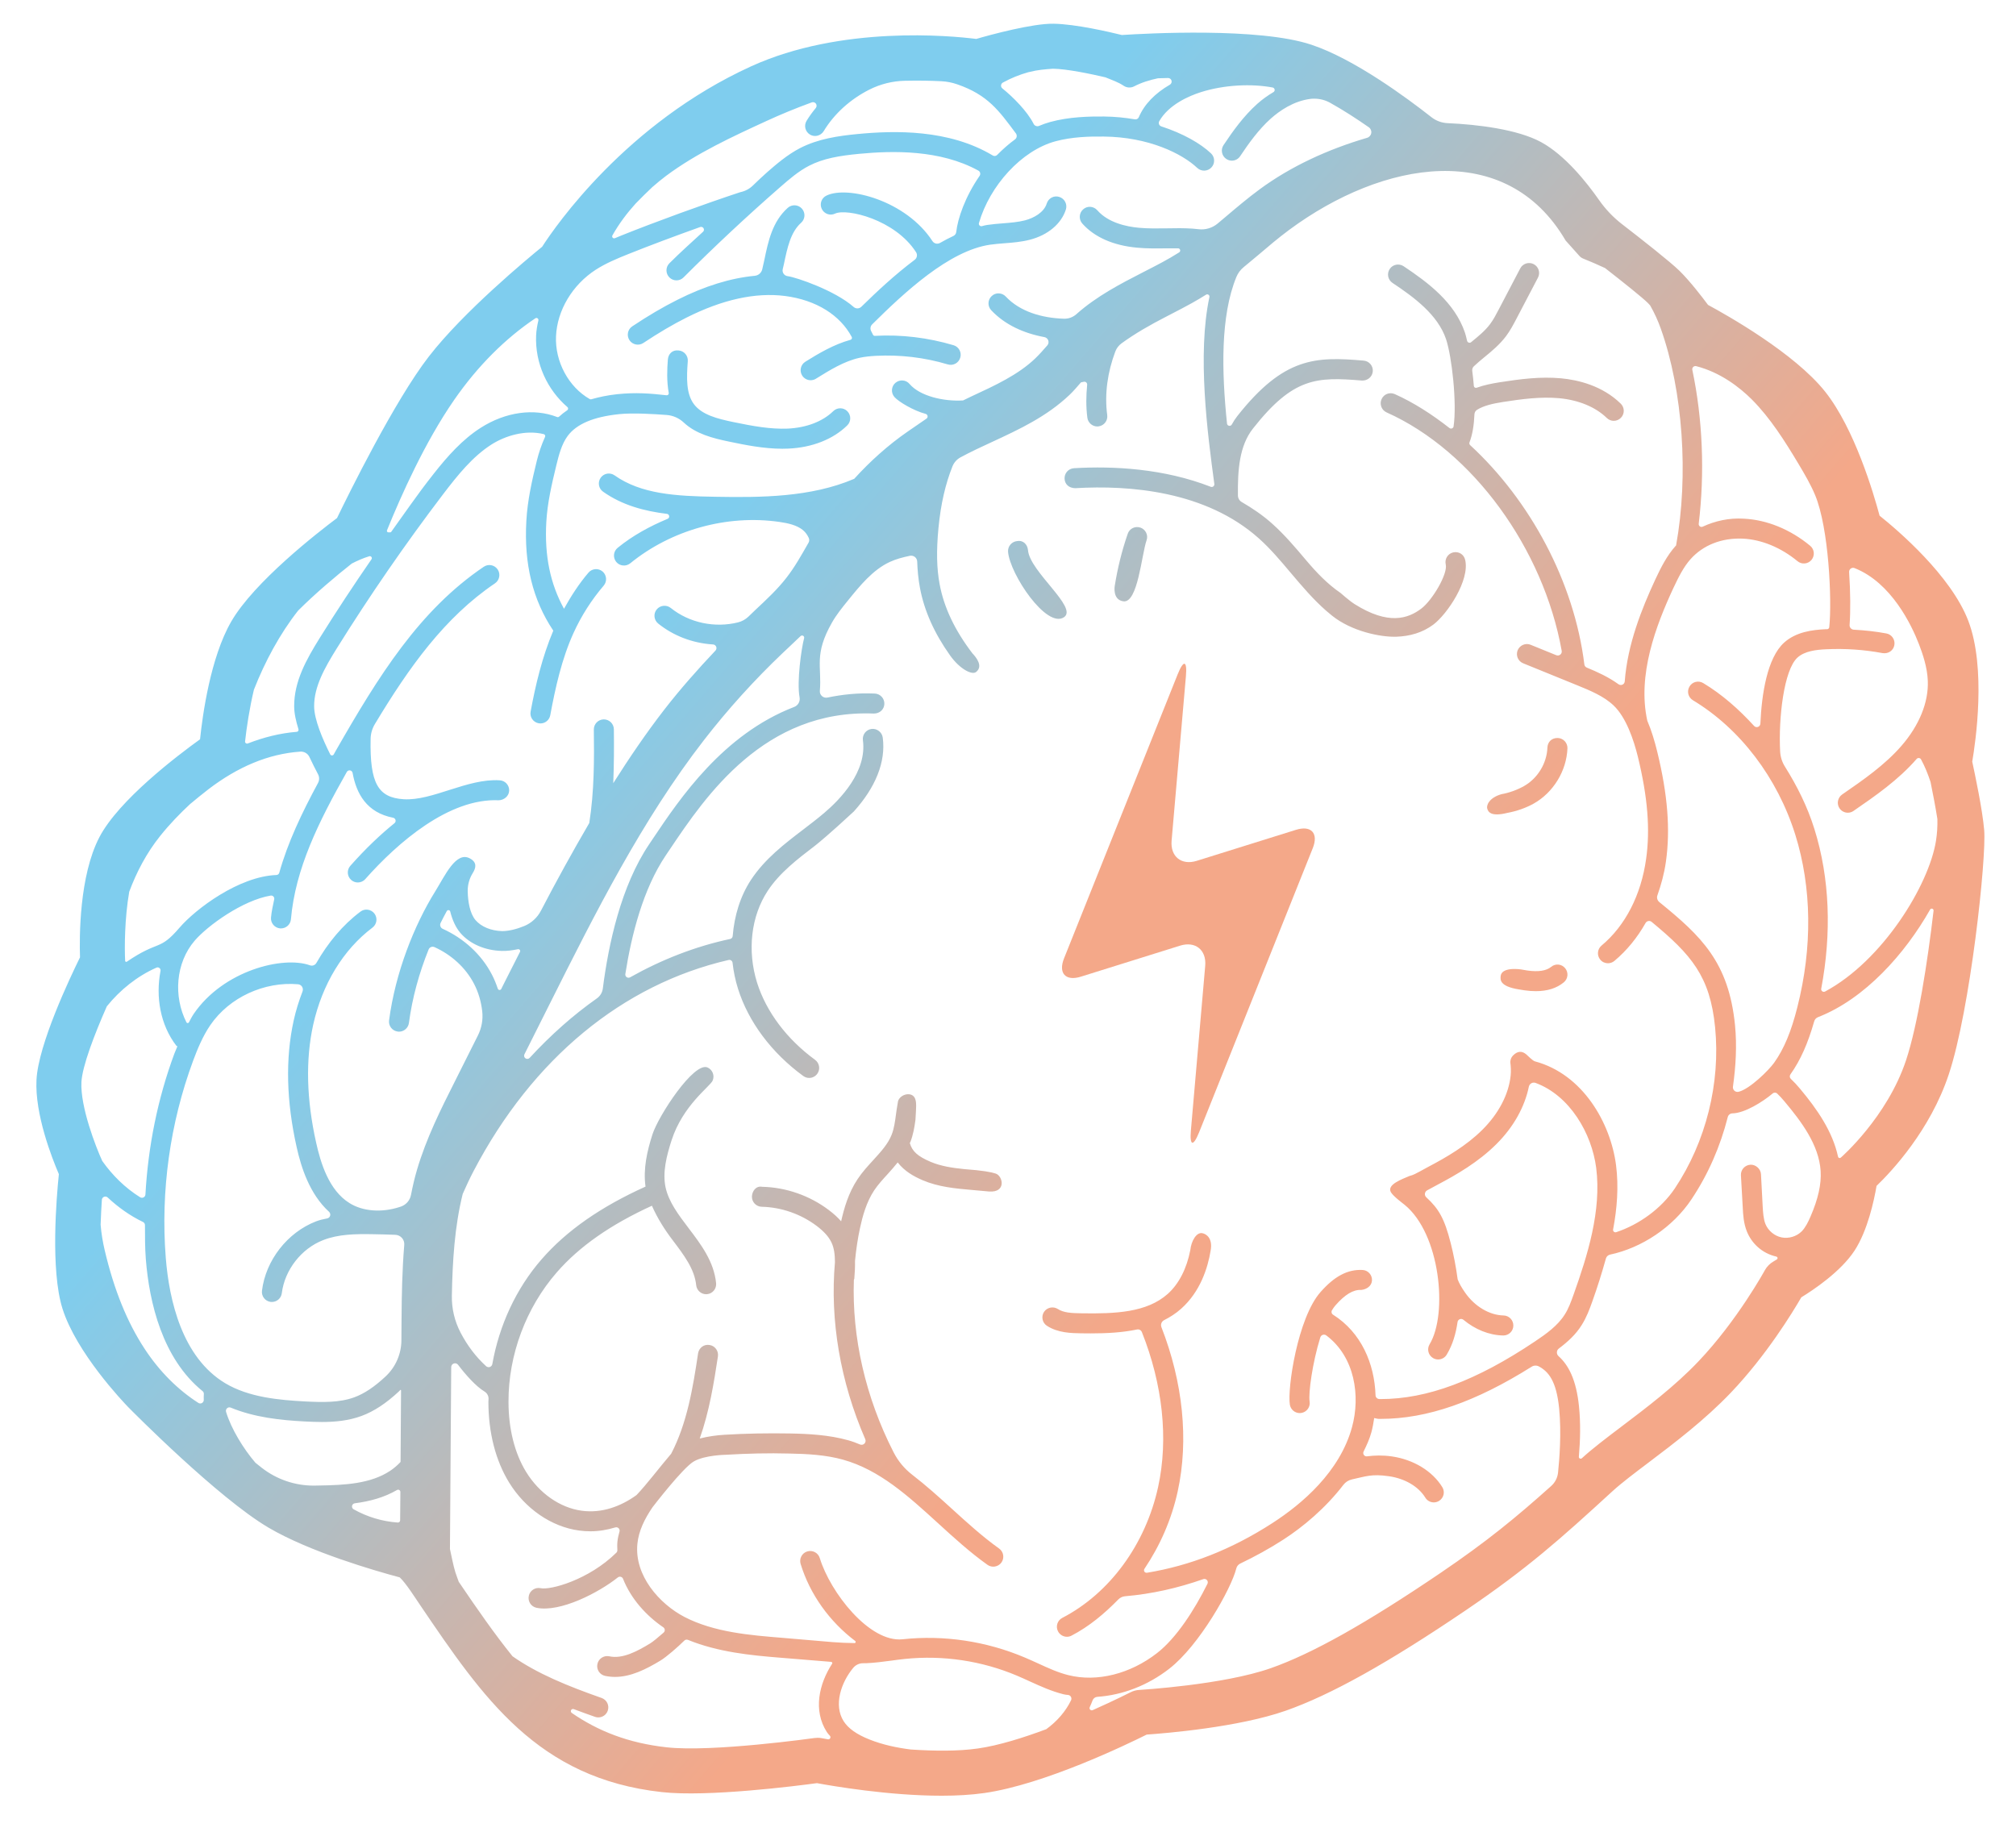 <?xml version="1.0" encoding="utf-8"?>
<!-- Generator: Adobe Illustrator 16.0.0, SVG Export Plug-In . SVG Version: 6.00 Build 0)  -->
<!DOCTYPE svg PUBLIC "-//W3C//DTD SVG 1.1//EN" "http://www.w3.org/Graphics/SVG/1.1/DTD/svg11.dtd">
<svg version="1.1" id="_x35_42264cb-09e1-484d-b9f2-be62ede79db5"
	 xmlns="http://www.w3.org/2000/svg" xmlns:xlink="http://www.w3.org/1999/xlink" 
	 viewBox="363.561 0 131 119.061" enable-background="new 363.561 0 131 119.061" xml:space="preserve" width="95%">
<title>brain</title>
<g>
	<linearGradient id="SVGID_1_" gradientUnits="userSpaceOnUse" x1="405.409" y1="39.718" x2="445.561" y2="74.429">
		<stop  offset="0" style="stop-color:#7FCDEE"/>
		<stop  offset="1" style="stop-color:#F4A889"/>
	</linearGradient>
	<path fill="url(#SVGID_1_)" d="M492.493,53.938c-0.109-1.314-0.6-3.625-0.776-4.444c0.218-1.271,0.923-6.081-0.261-9.163
		c-1.129-2.931-4.558-5.859-5.76-6.82c-0.388-1.456-1.629-5.655-3.533-8.054c-1.993-2.511-6.398-4.986-7.614-5.642
		c-0.368-0.497-1.164-1.534-1.847-2.208c-0.601-0.59-2.485-2.071-3.742-3.04c-0.574-0.445-1.072-0.969-1.491-1.566
		c-0.815-1.166-2.218-2.92-3.763-3.763c-1.533-0.837-4.153-1.15-6.082-1.235c-0.385-0.018-0.75-0.153-1.054-0.392
		c-1.587-1.248-5.012-3.781-7.8-4.706c-3.398-1.135-10.703-0.734-12.312-0.63c-0.76-0.188-3.008-0.715-4.449-0.733
		C430.666,1.519,427.94,2.253,427,2.53c-1.645-0.207-8.767-0.897-14.643,1.786c-8.101,3.697-12.706,10.381-13.569,11.721
		c-0.958,0.781-5.111,4.222-7.361,7.132c-2.229,2.874-5.238,8.991-5.967,10.498c-1.234,0.925-5.387,4.148-6.876,6.73
		c-1.352,2.343-1.863,6.089-2.024,7.646c-1.499,1.079-5.285,3.958-6.54,6.36c-1.311,2.514-1.304,6.483-1.26,7.81
		c-0.656,1.329-2.71,5.663-2.828,7.959c-0.114,2.227,1,5.075,1.454,6.13c-0.155,1.491-0.555,6.229,0.234,8.737
		c0.902,2.865,3.93,6.051,4.283,6.414c0.234,0.239,5.818,5.881,9.1,7.817c2.689,1.583,6.916,2.804,8.534,3.237
		c0.401,0.373,1.003,1.328,1.319,1.792c4.101,6.05,7.64,11.274,15.717,12.161c2.981,0.334,8.802-0.409,10.075-0.582
		c0.983,0.182,4.66,0.817,8.101,0.817c0.967,0,1.914-0.052,2.777-0.175c3.891-0.558,9.259-3.155,10.548-3.798
		c1.258-0.087,5.958-0.474,9.031-1.551c2.93-1.028,6.652-3.104,11.713-6.534c4.006-2.722,6.119-4.61,9.508-7.718
		c0.611-0.558,1.442-1.183,2.375-1.888c1.629-1.232,3.654-2.765,5.348-4.547c2.299-2.415,3.993-5.196,4.562-6.178
		c0.784-0.48,2.561-1.664,3.458-3.034c0.848-1.299,1.268-3.249,1.43-4.206c0.993-0.956,3.488-3.617,4.691-7.24
		C491.593,65.616,492.651,55.718,492.493,53.938z M481.184,35.466c-1.288-1.067-2.82-1.691-4.32-1.76
		c-0.949-0.058-1.854,0.145-2.662,0.519c-0.062,0.028-0.131,0.021-0.184-0.018c-0.055-0.039-0.082-0.104-0.074-0.169
		c0.398-3.305,0.258-6.819-0.416-10.004c-0.015-0.068,0.009-0.14,0.06-0.189c0.051-0.048,0.122-0.067,0.19-0.051
		c1.562,0.398,2.818,1.366,3.623,2.171c1.203,1.208,2.148,2.715,3.012,4.156c0.408,0.682,0.803,1.355,1.095,2.053
		c0.892,2.147,1.101,6.82,0.919,8.584c-0.008,0.078-0.074,0.136-0.15,0.133c-0.039-0.001-0.076-0.001-0.113,0
		c-0.838,0.04-1.897,0.173-2.67,0.868c-1.105,0.996-1.46,3.363-1.544,5.27c-0.004,0.094-0.065,0.177-0.154,0.209
		c-0.088,0.033-0.189,0.008-0.253-0.062c-0.991-1.086-2.084-2.051-3.306-2.786c-0.308-0.187-0.712-0.087-0.891,0.223
		c-0.188,0.309-0.087,0.707,0.218,0.891c3.069,1.846,5.494,5.032,6.656,8.742c1.072,3.438,1.12,7.311,0.133,11.204
		c-0.4,1.588-0.863,2.704-1.508,3.611c-0.345,0.483-1.568,1.7-2.307,1.888c-0.097,0.024-0.201-0.001-0.273-0.066
		c-0.074-0.067-0.111-0.167-0.097-0.266c0.185-1.32,0.265-2.657,0.134-3.997c-0.408-4.101-2.201-5.791-4.919-7.999
		c-0.13-0.106-0.181-0.282-0.124-0.438c0.246-0.694,0.445-1.418,0.553-2.19c0.296-2.091,0.115-4.356-0.562-7.137
		c-0.167-0.683-0.369-1.371-0.648-2.022c-0.653-2.973,0.552-6.166,1.703-8.637c0.327-0.693,0.657-1.359,1.118-1.872
		c0.797-0.887,1.994-1.382,3.387-1.322c1.215,0.058,2.475,0.577,3.553,1.465c0.275,0.23,0.686,0.192,0.914-0.087
		C481.501,36.104,481.464,35.694,481.184,35.466z M428.729,5.365c0.52-0.287,1.076-0.511,1.649-0.672
		c0.03-0.006,0.061-0.013,0.092-0.019c0.493-0.131,1-0.171,1.508-0.208c0.902,0.009,2.462,0.336,3.417,0.56
		c0.404,0.169,0.824,0.305,1.188,0.551c0.196,0.132,0.453,0.144,0.662,0.041c0.49-0.255,1.021-0.419,1.562-0.531
		c0.211-0.006,0.428-0.012,0.65-0.018c0.106-0.003,0.202,0.067,0.23,0.17c0.029,0.103-0.017,0.212-0.108,0.265
		c-0.965,0.559-1.661,1.273-2.018,2.113c-0.044,0.099-0.146,0.157-0.255,0.138c-0.627-0.107-1.293-0.177-2.002-0.184
		c-0.982-0.009-2.267,0.02-3.492,0.354c-0.247,0.067-0.491,0.155-0.732,0.256c-0.134,0.056-0.29-0.001-0.354-0.132
		c-0.415-0.824-1.346-1.753-2.029-2.302c-0.062-0.048-0.094-0.125-0.087-0.201C428.616,5.472,428.661,5.403,428.729,5.365z
		 M404.861,13.233c0.343-0.351,0.69-0.703,1.081-1.068c0.308-0.272,0.614-0.521,0.902-0.737c1.981-1.476,4.298-2.542,6.542-3.574
		c0.841-0.388,1.855-0.812,2.924-1.201c0.099-0.036,0.209-0.001,0.271,0.084c0.06,0.086,0.056,0.202-0.011,0.283
		c-0.217,0.263-0.419,0.538-0.597,0.831c-0.188,0.308-0.088,0.708,0.219,0.894c0.301,0.184,0.705,0.084,0.892-0.221
		c0.695-1.149,1.749-2.084,2.963-2.698c0.725-0.366,1.509-0.56,2.322-0.578c0.886-0.019,1.685-0.004,2.357,0.03
		c0.353,0.018,0.697,0.084,1.031,0.2c2,0.689,2.718,1.718,3.817,3.191c0.044,0.059,0.062,0.134,0.052,0.208
		c-0.011,0.074-0.051,0.14-0.111,0.183c-0.407,0.296-0.793,0.638-1.158,1.009c-0.075,0.077-0.193,0.091-0.285,0.036
		c-2.854-1.714-6.379-1.626-8.788-1.395c-1.25,0.12-2.565,0.312-3.732,0.913c-0.829,0.428-1.549,1.053-2.127,1.555
		c-0.328,0.286-0.638,0.59-0.953,0.89c-0.221,0.212-0.495,0.355-0.795,0.418c-0.011,0.003-0.023,0.005-0.033,0.009
		c-2.369,0.783-5.536,1.938-7.707,2.81c-0.141,0.056-0.279,0.115-0.417,0.174c-0.051,0.021-0.11,0.009-0.147-0.032
		c-0.038-0.042-0.044-0.102-0.017-0.15C403.791,14.524,404.315,13.837,404.861,13.233z M393.074,25.986
		c1.533-2.213,3.335-4,5.273-5.301c0.044-0.03,0.102-0.03,0.146,0.001s0.064,0.084,0.052,0.137c-0.075,0.32-0.132,0.643-0.147,0.97
		c-0.079,1.816,0.727,3.536,2.035,4.662c0.031,0.027,0.048,0.066,0.044,0.106c-0.004,0.04-0.024,0.078-0.058,0.101
		c-0.19,0.126-0.365,0.263-0.525,0.412c-0.036,0.034-0.089,0.044-0.135,0.025c-1.497-0.583-3.341-0.334-4.963,0.702
		c-1.182,0.755-2.151,1.84-3.046,2.978c-0.599,0.762-0.977,1.27-1.539,2.059l-1.229,1.725c-0.015,0.02-0.038,0.032-0.063,0.032
		H388.8c-0.034,0-0.064-0.016-0.082-0.042c-0.019-0.027-0.021-0.062-0.009-0.093C389.638,32.17,391.183,28.715,393.074,25.986z
		 M380.06,44.82c0.72-1.836,1.686-3.629,2.871-5.138c1.13-1.128,2.463-2.251,3.491-3.061c0.377-0.193,0.755-0.357,1.133-0.472
		c0.052-0.017,0.11,0.002,0.142,0.046c0.033,0.044,0.034,0.104,0.003,0.15c-1.16,1.681-2.285,3.386-3.363,5.115
		c-0.879,1.415-1.666,2.82-1.661,4.439c0.001,0.457,0.118,0.967,0.28,1.492c0.012,0.038,0.005,0.078-0.016,0.111
		c-0.023,0.032-0.058,0.053-0.097,0.056c-1.089,0.087-2.147,0.356-3.181,0.757c-0.042,0.016-0.09,0.009-0.126-0.018
		c-0.036-0.028-0.055-0.072-0.05-0.116C379.583,47.3,379.768,46.052,380.06,44.82z M371.959,57.948
		c0.468-1.257,1.112-2.501,2.01-3.623c0.63-0.787,1.281-1.453,1.942-2.071c0.413-0.345,0.816-0.671,1.202-0.97
		c1.886-1.439,3.874-2.296,5.963-2.439c0.25-0.017,0.484,0.121,0.591,0.347c0.177,0.378,0.365,0.753,0.56,1.122
		c0.095,0.179,0.094,0.394-0.003,0.572c-1.055,1.953-1.963,3.86-2.515,5.829c-0.022,0.085-0.099,0.144-0.186,0.147
		c-2.433,0.09-5.243,2.199-6.298,3.425c-1.334,1.555-1.307,0.77-3.422,2.209c-0.02,0.013-0.047,0.016-0.07,0.006
		c-0.022-0.012-0.037-0.035-0.039-0.058C371.648,61.603,371.657,59.677,371.959,57.948z M370.504,65.395
		c0.866-1.073,1.969-1.956,3.223-2.513c0.064-0.028,0.141-0.019,0.196,0.026c0.055,0.044,0.082,0.114,0.068,0.185
		c-0.321,1.689-0.021,3.499,1.032,4.869c0.016,0.021,0.048,0.013,0.065,0.032c-0.063,0.161-0.142,0.332-0.2,0.485
		c-1.082,2.922-1.703,6.024-1.877,9.145c-0.006,0.081-0.051,0.153-0.122,0.189c-0.071,0.037-0.157,0.033-0.225-0.01
		c-0.968-0.605-1.8-1.423-2.461-2.361c-0.406-0.888-1.432-3.511-1.351-5.124C368.905,69.298,369.692,67.23,370.504,65.395z
		 M376.802,90.969c0.002,0.085-0.041,0.163-0.116,0.207c-0.074,0.041-0.164,0.039-0.235-0.008c-1.33-0.853-2.523-2.037-3.496-3.521
		c-1.131-1.725-1.98-3.814-2.588-6.389c-0.122-0.519-0.221-1.09-0.268-1.669c0.02-0.575,0.048-1.135,0.083-1.642
		c0.016-0.085,0.075-0.151,0.154-0.177c0.079-0.026,0.165-0.008,0.225,0.051c0.684,0.638,1.449,1.183,2.291,1.589
		c0.079,0.037,0.129,0.117,0.129,0.203c0.001,0.738-0.001,1.477,0.056,2.211c0.223,2.826,1.078,6.465,3.687,8.578
		c0.058,0.047,0.089,0.117,0.083,0.191C376.799,90.717,376.796,90.842,376.802,90.969z M389.562,98.798
		c0,0.04-0.016,0.078-0.045,0.105c-0.029,0.027-0.068,0.042-0.108,0.039c-1-0.068-1.99-0.366-2.87-0.861
		c-0.079-0.045-0.119-0.135-0.102-0.223c0.018-0.089,0.09-0.155,0.18-0.167c0.972-0.126,1.898-0.372,2.742-0.864
		c0.046-0.026,0.101-0.026,0.146,0c0.046,0.027,0.073,0.075,0.073,0.127L389.562,98.798z M389.59,94.986
		c0,0.012-0.005,0.023-0.013,0.033c-0.203,0.212-0.425,0.405-0.669,0.566c-1.264,0.835-2.92,0.927-4.649,0.952
		c-0.103,0.003-0.205,0.004-0.306,0.006c-1.229,0.003-2.417-0.405-3.387-1.161c-0.134-0.104-0.269-0.213-0.407-0.324
		c-0.783-0.913-1.576-2.207-1.909-3.309c-0.025-0.084,0-0.175,0.065-0.233c0.065-0.06,0.158-0.075,0.24-0.042
		c1.55,0.642,3.25,0.817,4.776,0.898c0.378,0.019,0.762,0.036,1.146,0.036c0.863,0,1.735-0.084,2.568-0.389
		c0.818-0.302,1.6-0.816,2.463-1.621c0.02-0.021,0.038-0.04,0.053-0.062c0.008-0.012,0.025-0.017,0.038-0.011
		s0.022,0.018,0.022,0.032L389.59,94.986z M389.653,85.793l-0.009,1.313c-0.006,0.889-0.377,1.734-1.026,2.341
		c-0.73,0.683-1.374,1.111-2.024,1.353c-0.973,0.359-2.063,0.329-3.193,0.274c-1.711-0.092-3.666-0.265-5.203-1.184
		c-2.793-1.674-3.645-5.367-3.866-8.165c-0.339-4.312,0.274-8.733,1.777-12.792c0.273-0.735,0.619-1.586,1.118-2.316
		c1.243-1.815,3.517-2.843,5.699-2.655c0.108,0.01,0.206,0.069,0.264,0.161c0.057,0.092,0.068,0.206,0.029,0.308
		c-0.233,0.606-0.432,1.236-0.576,1.893c-0.543,2.469-0.476,5.241,0.197,8.235c0.29,1.299,0.838,3.036,2.102,4.189
		c0.069,0.064,0.098,0.163,0.072,0.255c-0.027,0.092-0.102,0.159-0.196,0.177c-0.246,0.045-0.489,0.102-0.724,0.192
		c-1.856,0.718-3.269,2.529-3.51,4.506c-0.045,0.355,0.209,0.681,0.565,0.726c0.025,0.001,0.054,0.004,0.079,0.004
		c0.324,0,0.603-0.241,0.645-0.57c0.188-1.515,1.27-2.901,2.691-3.451c0.991-0.388,2.098-0.403,3.257-0.382
		c0.475,0.006,0.952,0.021,1.429,0.039c0.165,0.006,0.32,0.08,0.43,0.203c0.11,0.123,0.164,0.287,0.15,0.451
		C389.693,82.542,389.663,84.18,389.653,85.793z M390.659,76.015c-0.161,0.545-0.286,1.094-0.393,1.642
		c-0.066,0.344-0.309,0.627-0.638,0.747c-0.038,0.013-0.078,0.027-0.119,0.04c-1.162,0.373-2.378,0.276-3.234-0.259
		c-1.346-0.829-1.882-2.63-2.167-3.912c-0.631-2.81-0.699-5.391-0.197-7.673c0.587-2.646,1.956-4.891,3.853-6.319
		c0.285-0.215,0.346-0.621,0.13-0.91c-0.218-0.288-0.626-0.346-0.911-0.129c-1.156,0.868-2.108,2.018-2.864,3.336
		c-0.083,0.146-0.259,0.21-0.417,0.153c-1.76-0.631-5.628,0.344-7.548,3.149c-0.123,0.181-0.217,0.369-0.316,0.557
		c-0.016,0.03-0.047,0.05-0.082,0.049c-0.034,0-0.066-0.021-0.081-0.051c-0.854-1.685-0.704-3.858,0.535-5.304
		c0.854-0.991,3.131-2.63,4.94-2.931c0.066-0.011,0.132,0.011,0.178,0.06c0.046,0.048,0.065,0.115,0.052,0.181
		c-0.082,0.392-0.173,0.781-0.209,1.187c-0.032,0.355,0.235,0.671,0.59,0.704c0.019,0.001,0.038,0.001,0.058,0.001
		c0.334,0,0.619-0.256,0.647-0.594c0.287-3.283,1.786-6.309,3.632-9.575c0.041-0.074,0.126-0.114,0.209-0.099
		c0.084,0.013,0.15,0.079,0.166,0.162c0.246,1.358,0.919,2.58,2.633,2.914c0.076,0.015,0.138,0.074,0.157,0.149
		c0.019,0.077-0.008,0.157-0.068,0.205c-0.907,0.733-1.863,1.635-2.869,2.771c-0.238,0.268-0.215,0.679,0.054,0.917
		c0.123,0.111,0.279,0.165,0.431,0.165c0.179,0,0.359-0.075,0.485-0.218c2.13-2.402,5.451-5.268,8.671-5.124
		c0.343-0.008,0.664-0.264,0.68-0.622c0.014-0.359-0.264-0.662-0.622-0.675c-2.09-0.134-4.375,1.351-6.238,1.23
		c-1.665-0.106-2.201-1.045-2.143-3.93c0.006-0.336,0.102-0.661,0.274-0.95c2.229-3.71,4.54-6.94,7.807-9.15
		c0.295-0.2,0.375-0.605,0.175-0.902c-0.204-0.301-0.61-0.377-0.905-0.174c-4.183,2.829-6.83,7.087-9.614,11.954
		c-0.045,0.08-0.09,0.159-0.133,0.239c-0.022,0.042-0.068,0.068-0.116,0.067c-0.048-0.001-0.092-0.028-0.114-0.072
		c-0.49-0.981-1.041-2.257-1.044-3.126c-0.006-1.274,0.689-2.5,1.464-3.748c2.146-3.444,4.473-6.817,6.913-10.024
		c0.958-1.258,1.92-2.451,3.139-3.231c0.891-0.568,2.192-0.976,3.403-0.68c0.038,0.01,0.069,0.035,0.085,0.07
		c0.018,0.035,0.018,0.075,0.001,0.11c-0.239,0.526-0.414,1.064-0.532,1.539c-0.318,1.301-0.61,2.58-0.683,3.915
		c-0.161,2.8,0.412,5.136,1.75,7.137c-0.725,1.718-1.154,3.533-1.473,5.261c-0.067,0.354,0.165,0.691,0.52,0.758
		c0.037,0.007,0.079,0.011,0.118,0.011c0.308,0,0.58-0.218,0.638-0.532c0.33-1.777,0.743-3.656,1.517-5.358
		c0.505-1.108,1.165-2.139,1.956-3.066c0.232-0.273,0.2-0.684-0.072-0.917c-0.276-0.232-0.682-0.2-0.917,0.072
		c-0.617,0.723-1.13,1.521-1.591,2.349c-0.885-1.614-1.274-3.42-1.149-5.643c0.069-1.224,0.349-2.439,0.65-3.678
		c0.158-0.646,0.343-1.377,0.736-1.907c0.58-0.782,1.68-1.247,3.359-1.421c0.896-0.091,2.245-0.006,3.071,0.055
		c0.417,0.031,0.808,0.204,1.113,0.49c0.783,0.733,1.854,1.016,2.964,1.245c1,0.208,2.218,0.46,3.447,0.46
		c0.133,0,0.266-0.003,0.399-0.009c1.542-0.071,2.897-0.606,3.815-1.507c0.257-0.25,0.26-0.662,0.009-0.919
		c-0.248-0.256-0.663-0.26-0.917-0.008c-0.691,0.674-1.742,1.078-2.968,1.135c-1.123,0.041-2.206-0.153-3.523-0.425
		c-1.053-0.219-2.048-0.473-2.568-1.17c-0.508-0.688-0.476-1.709-0.394-2.786c0.028-0.359-0.239-0.671-0.597-0.698
		c-0.422-0.051-0.672,0.241-0.698,0.596c-0.047,0.603-0.084,1.387,0.058,2.165c0.008,0.04-0.005,0.082-0.033,0.111
		s-0.069,0.045-0.108,0.04c-1.064-0.118-1.986-0.197-3.205-0.07c-0.631,0.066-1.178,0.185-1.685,0.33
		c-0.034,0.01-0.07,0.006-0.101-0.012c-1.367-0.778-2.269-2.423-2.193-4.092c0.077-1.678,1.063-3.33,2.578-4.312
		c0.647-0.417,1.38-0.725,2.143-1.029c1.316-0.528,3-1.159,4.647-1.748c0.082-0.029,0.174,0.004,0.218,0.078
		c0.045,0.075,0.032,0.172-0.033,0.23c-0.738,0.677-1.485,1.346-2.186,2.047c-0.254,0.253-0.254,0.666,0,0.92
		c0.127,0.127,0.295,0.191,0.459,0.191s0.333-0.063,0.46-0.191c2.016-2.016,4.132-3.994,6.291-5.879
		c0.552-0.481,1.178-1.026,1.87-1.38c0.914-0.473,1.965-0.65,3.257-0.774c2.166-0.205,5.257-0.28,7.743,1.093
		c0.058,0.032,0.099,0.087,0.113,0.15c0.015,0.064,0.003,0.131-0.034,0.187c-0.941,1.361-1.423,2.769-1.52,3.652
		c-0.012,0.11-0.082,0.207-0.182,0.255c-0.294,0.138-0.583,0.288-0.871,0.453c-0.171,0.098-0.388,0.046-0.495-0.12
		c-1.714-2.638-5.51-3.619-6.881-2.958c-0.327,0.152-0.464,0.54-0.311,0.864c0.152,0.322,0.536,0.466,0.863,0.31
		c0.755-0.359,3.898,0.375,5.266,2.507c0.104,0.164,0.065,0.379-0.089,0.495c-1.274,0.956-2.452,2.057-3.464,3.049
		c-0.139,0.137-0.359,0.143-0.504,0.014c-1.202-1.064-3.714-1.927-4.294-2.002c-0.105-0.014-0.197-0.071-0.258-0.158
		c-0.059-0.087-0.079-0.194-0.054-0.297c0.027-0.11,0.052-0.22,0.077-0.333c0.223-1.063,0.432-2.068,1.118-2.681
		c0.267-0.24,0.29-0.65,0.051-0.917c-0.244-0.272-0.657-0.29-0.921-0.051c-1,0.896-1.267,2.162-1.52,3.384
		c-0.043,0.207-0.088,0.41-0.138,0.613c-0.056,0.228-0.249,0.394-0.482,0.417c-1.584,0.151-3.268,0.671-5.035,1.563
		c-0.93,0.466-1.889,1.029-2.928,1.722c-0.302,0.198-0.38,0.603-0.181,0.902c0.197,0.296,0.603,0.377,0.898,0.181
		c0.997-0.662,1.911-1.2,2.793-1.644c2.35-1.183,4.495-1.656,6.415-1.412c2.048,0.265,3.586,1.256,4.336,2.662
		c0.019,0.035,0.02,0.076,0.005,0.112c-0.016,0.036-0.047,0.063-0.084,0.074c-1.093,0.303-2.07,0.886-2.935,1.424
		c-0.304,0.19-0.399,0.589-0.209,0.895c0.124,0.198,0.337,0.308,0.553,0.308c0.118,0,0.239-0.032,0.343-0.098
		c0.904-0.562,1.838-1.143,2.847-1.362c0.349-0.075,0.701-0.106,1.053-0.126c1.571-0.08,3.148,0.103,4.669,0.558
		c0.355,0.104,0.708-0.095,0.81-0.438c0.105-0.344-0.092-0.707-0.434-0.809c-1.664-0.493-3.396-0.704-5.113-0.609
		c-0.054,0.003-0.104-0.027-0.125-0.076c-0.035-0.079-0.075-0.157-0.117-0.232c-0.079-0.145-0.053-0.323,0.065-0.439
		c2.088-2.068,4.994-4.791,7.669-5.178c0.305-0.043,0.612-0.067,0.924-0.092c0.54-0.042,1.097-0.085,1.657-0.23
		c1.173-0.303,2.046-1.04,2.339-1.968c0.104-0.343-0.086-0.707-0.429-0.813c-0.346-0.115-0.709,0.085-0.816,0.428
		c-0.181,0.586-0.852,0.949-1.419,1.095c-0.451,0.115-0.931,0.154-1.435,0.193c-0.339,0.027-0.675,0.054-1.009,0.104
		c-0.116,0.016-0.23,0.047-0.345,0.078c-0.056,0.016-0.117,0-0.157-0.042c-0.042-0.042-0.057-0.102-0.041-0.158
		c0.705-2.439,2.775-4.719,4.973-5.314c1.069-0.287,2.184-0.32,3.14-0.307c2.92,0.028,5.096,1.114,6.07,2.036
		c0.268,0.248,0.676,0.236,0.922-0.026c0.248-0.26,0.234-0.673-0.026-0.919c-0.683-0.645-1.81-1.29-3.23-1.753
		c-0.067-0.021-0.12-0.072-0.146-0.138c-0.025-0.065-0.02-0.138,0.015-0.2c0.601-1.056,1.908-1.638,2.722-1.892
		c1.513-0.475,3.277-0.554,4.646-0.296c0.066,0.012,0.116,0.064,0.129,0.131c0.012,0.067-0.019,0.134-0.077,0.168
		c-0.359,0.213-0.711,0.46-1.047,0.759c-0.896,0.803-1.584,1.766-2.197,2.685c-0.199,0.298-0.119,0.701,0.18,0.901
		c0.111,0.073,0.238,0.11,0.361,0.11c0.209,0,0.416-0.102,0.539-0.291c0.568-0.849,1.2-1.731,1.986-2.438
		c0.569-0.508,1.477-1.144,2.578-1.285c0.083-0.011,0.17-0.015,0.258-0.014c0.362,0.001,0.714,0.092,1.03,0.27
		c0.869,0.484,1.724,1.04,2.507,1.587c0.121,0.084,0.185,0.233,0.16,0.379c-0.023,0.146-0.13,0.267-0.273,0.308
		c-2.541,0.744-4.972,1.862-6.998,3.36c-0.76,0.56-1.48,1.17-2.197,1.778c-0.174,0.148-0.348,0.294-0.52,0.437
		c-0.346,0.287-0.796,0.419-1.241,0.363c-0.128-0.016-0.258-0.03-0.388-0.038c-0.56-0.035-1.118-0.031-1.664-0.018
		c-0.605,0.007-1.209,0.019-1.816-0.036c-0.847-0.078-2.002-0.338-2.707-1.14c-0.24-0.272-0.65-0.299-0.917-0.058
		c-0.269,0.236-0.294,0.647-0.06,0.917c0.784,0.887,2.016,1.433,3.564,1.574c0.65,0.062,1.295,0.05,1.955,0.042
		c0.236-0.005,0.473-0.004,0.709,0c0.062,0.001,0.117,0.043,0.134,0.104c0.018,0.06-0.009,0.125-0.062,0.159
		c-0.771,0.488-1.421,0.816-2.32,1.277c-1.494,0.767-3.032,1.559-4.365,2.743c-0.221,0.196-0.509,0.3-0.804,0.291
		c-1.438-0.044-2.862-0.464-3.779-1.44c-0.243-0.262-0.661-0.279-0.917-0.031c-0.264,0.247-0.276,0.657-0.028,0.92
		c0.89,0.95,2.133,1.504,3.455,1.746c0.116,0.022,0.213,0.104,0.25,0.215c0.039,0.111,0.017,0.236-0.061,0.324
		c-0.263,0.303-0.533,0.607-0.792,0.854c-1.11,1.059-2.593,1.745-4.164,2.472c-0.174,0.08-0.343,0.171-0.518,0.251
		c-1.253,0.077-2.801-0.278-3.477-1.07c-0.229-0.276-0.638-0.307-0.917-0.075c-0.273,0.231-0.304,0.643-0.072,0.915
		c0.26,0.307,1.257,0.902,2.033,1.103c0.065,0.018,0.115,0.071,0.127,0.137c0.012,0.067-0.016,0.134-0.072,0.173
		c-0.307,0.213-0.651,0.441-1.209,0.831c-1.281,0.886-2.44,1.926-3.486,3.079c-2.819,1.207-6.078,1.22-9.028,1.167
		c-2.562-0.041-4.821-0.173-6.542-1.39c-0.295-0.209-0.698-0.14-0.905,0.154c-0.206,0.293-0.14,0.698,0.156,0.906
		c1.249,0.887,2.706,1.265,4.149,1.441c0.077,0.01,0.137,0.068,0.146,0.145c0.011,0.077-0.031,0.148-0.102,0.178
		c-1.163,0.484-2.271,1.089-3.245,1.883c-0.279,0.226-0.32,0.636-0.095,0.914c0.229,0.278,0.635,0.317,0.914,0.092
		c2.67-2.175,6.292-3.179,9.694-2.688c0.531,0.078,1.127,0.2,1.529,0.535c0.167,0.138,0.286,0.313,0.374,0.503
		c0.047,0.102,0.042,0.22-0.016,0.318c-0.009,0.016-0.019,0.03-0.028,0.047c-0.438,0.768-0.87,1.54-1.416,2.238
		c-0.567,0.731-1.269,1.389-2.015,2.085l-0.447,0.431c-0.189,0.181-0.418,0.306-0.671,0.37c-1.502,0.375-3.162,0.038-4.376-0.938
		c-0.279-0.219-0.687-0.178-0.914,0.102c-0.225,0.279-0.178,0.689,0.102,0.915c0.963,0.772,2.19,1.271,3.564,1.357
		c0.091,0.005,0.17,0.063,0.204,0.149c0.033,0.084,0.015,0.181-0.048,0.248c-1.166,1.234-2.292,2.505-3.327,3.84
		c-1.193,1.539-2.279,3.145-3.315,4.778c0.049-1.197,0.054-2.382,0.04-3.505c-0.007-0.355-0.295-0.641-0.652-0.641h-0.009
		c-0.359,0.006-0.645,0.301-0.641,0.661c0.027,1.938,0.026,4.041-0.296,6.074c-1.097,1.88-2.144,3.782-3.14,5.696
		c-0.234,0.452-0.622,0.807-1.092,1c-0.484,0.198-0.97,0.322-1.423,0.329c-0.727-0.021-1.359-0.28-1.733-0.712
		c-0.367-0.424-0.501-1.213-0.511-1.882c-0.007-0.417,0.105-0.823,0.326-1.177c0.219-0.35,0.282-0.696-0.17-0.946
		c-0.911-0.518-1.639,1.127-2.257,2.117c-1.385,2.222-2.602,5.306-3.009,8.397c-0.048,0.356,0.204,0.683,0.559,0.729
		c0.028,0.003,0.058,0.008,0.086,0.008c0.32,0,0.6-0.239,0.645-0.566c0.216-1.635,0.662-3.242,1.28-4.777
		c0.028-0.071,0.085-0.129,0.157-0.157c0.071-0.028,0.151-0.026,0.223,0.004c1.088,0.491,2.02,1.326,2.569,2.382
		c0.288,0.554,0.462,1.158,0.533,1.777c0.063,0.549-0.035,1.095-0.282,1.588l-1.501,2.993
		C392.205,72.089,391.265,73.961,390.659,76.015z M415.518,45.319c0.048,0.264-0.098,0.524-0.349,0.621
		c-4.626,1.781-7.432,5.955-9.151,8.515l-0.276,0.412c-1.83,2.709-2.644,6.498-3.009,9.371c-0.033,0.258-0.173,0.491-0.385,0.641
		c-1.561,1.1-3.021,2.402-4.37,3.867c-0.07,0.077-0.185,0.089-0.271,0.03s-0.114-0.172-0.068-0.264l1.671-3.332
		c2.927-5.837,5.957-11.874,9.989-17.078c1.555-2.008,3.285-3.919,5.132-5.675l0.434-0.409c0.239-0.222,0.479-0.449,0.717-0.681
		c0.046-0.044,0.114-0.052,0.168-0.02c0.053,0.032,0.08,0.097,0.062,0.157C415.634,42.134,415.329,44.3,415.518,45.319z
		 M397.35,61.858c-0.313,0.621-0.633,1.243-0.942,1.859l-0.276,0.551c-0.023,0.045-0.069,0.069-0.117,0.066
		c-0.049-0.004-0.091-0.036-0.106-0.084c-0.109-0.319-0.234-0.633-0.392-0.932c-0.683-1.312-1.841-2.349-3.188-2.958
		c-0.071-0.032-0.125-0.092-0.15-0.164s-0.02-0.153,0.014-0.221c0.13-0.259,0.261-0.518,0.402-0.771
		c0.024-0.042,0.072-0.066,0.122-0.06c0.049,0.007,0.088,0.043,0.1,0.092c0.133,0.538,0.353,1.037,0.669,1.402
		c0.615,0.705,1.59,1.129,2.682,1.158c0.34,0.01,0.693-0.037,1.049-0.111c0.046-0.009,0.093,0.008,0.121,0.044
		C397.366,61.767,397.372,61.817,397.35,61.858z M417.29,112.558c0.054,0.084,0.122,0.161,0.194,0.236
		c0.043,0.044,0.052,0.109,0.024,0.163c-0.028,0.054-0.089,0.083-0.149,0.072c-0.236-0.041-0.382-0.07-0.39-0.071
		c-0.092-0.019-0.188-0.027-0.282-0.027c-0.067,0-0.138,0.005-0.204,0.015c-0.067,0.01-6.656,0.932-9.593,0.604
		c-2.515-0.275-4.48-1.066-6.176-2.235c-0.059-0.04-0.077-0.118-0.044-0.181c0.032-0.063,0.107-0.091,0.174-0.067
		c0.45,0.171,0.91,0.337,1.38,0.502c0.073,0.025,0.143,0.037,0.216,0.037c0.27,0,0.52-0.168,0.612-0.434
		c0.121-0.34-0.058-0.709-0.396-0.829c-2.208-0.776-4.186-1.581-5.792-2.711c-1.155-1.43-2.279-3.047-3.493-4.838
		c-0.066-0.202-0.162-0.428-0.218-0.613c-0.153-0.495-0.237-1.011-0.354-1.518l0.082-11.825c0.001-0.105,0.07-0.199,0.17-0.232
		c0.1-0.034,0.211,0,0.274,0.084c0.481,0.633,1.153,1.399,1.721,1.74c0.178,0.108,0.28,0.31,0.259,0.516
		c-0.005,0.05-0.008,0.099-0.008,0.148c0.002,2.008,0.469,3.821,1.345,5.246c1.054,1.713,2.752,2.878,4.545,3.121
		c0.248,0.033,0.492,0.05,0.736,0.05c0.559,0,1.101-0.095,1.621-0.252c0.076-0.023,0.159-0.003,0.216,0.054
		c0.058,0.057,0.079,0.139,0.056,0.215c-0.06,0.211-0.111,0.428-0.134,0.653c-0.02,0.189-0.012,0.371-0.005,0.555
		c0.002,0.062-0.021,0.121-0.064,0.164c-1.795,1.771-4.289,2.447-4.923,2.308c-0.346-0.073-0.696,0.15-0.768,0.502
		c-0.076,0.352,0.148,0.697,0.501,0.772c1.544,0.316,4.045-0.987,5.285-1.973c0.054-0.043,0.126-0.058,0.192-0.04
		c0.067,0.018,0.121,0.065,0.146,0.13c0.516,1.301,1.505,2.394,2.617,3.152c0.055,0.038,0.09,0.1,0.094,0.166
		c0.004,0.067-0.023,0.133-0.074,0.177c-0.338,0.298-0.708,0.604-0.88,0.707c-0.829,0.502-1.787,1.023-2.654,0.833
		c-0.346-0.072-0.696,0.15-0.768,0.502c-0.077,0.353,0.149,0.697,0.501,0.771c0.215,0.044,0.429,0.067,0.641,0.067
		c1.035,0,2.025-0.5,2.951-1.06c0.384-0.229,1.133-0.883,1.555-1.3c0.062-0.062,0.155-0.08,0.236-0.047
		c1.95,0.796,4.083,1.006,6.002,1.159l3.303,0.27c0.027,0.003,0.051,0.019,0.063,0.042c0.018,0.026,0.017,0.055,0.001,0.077
		C416.787,109.417,416.381,111.146,417.29,112.558z M414.379,106.433c-2.069-0.168-4.414-0.357-6.342-1.356
		c-1.622-0.845-3.269-2.692-3.057-4.76c0.084-0.832,0.462-1.601,0.978-2.363c0,0,1.971-2.574,2.692-2.986
		c0.721-0.413,2.083-0.43,2.083-0.43c1.368-0.08,2.755-0.118,4.127-0.079c1.143,0.021,2.355,0.084,3.476,0.396
		c2.377,0.664,4.231,2.353,6.189,4.14c1.016,0.928,2.067,1.887,3.204,2.696c0.289,0.206,0.698,0.139,0.907-0.153
		c0.206-0.293,0.14-0.698-0.153-0.907c-1.072-0.765-2.095-1.695-3.083-2.595c-0.829-0.754-1.67-1.513-2.563-2.2
		c-0.509-0.394-0.917-0.886-1.21-1.459c-1.833-3.584-2.715-7.496-2.58-11.219c0.004-0.021,0.024-0.033,0.027-0.055
		c0.034-0.383,0.053-0.774,0.046-1.165c0.071-0.721,0.172-1.435,0.325-2.134c0.158-0.735,0.409-1.68,0.923-2.453
		c0.251-0.373,0.566-0.718,0.899-1.08c0.214-0.233,0.423-0.48,0.627-0.731c0.441,0.573,1.044,0.909,1.627,1.16
		c1.025,0.437,2.139,0.536,3.127,0.623l1.177,0.106c1.143,0.086,0.908-1.008,0.439-1.164c-0.29-0.097-0.844-0.203-2.044-0.29
		c-0.757-0.076-1.514-0.188-2.187-0.473c-0.851-0.364-1.196-0.683-1.353-1.225c0.009-0.021,0.027-0.038,0.036-0.061
		c0.187-0.482,0.268-0.969,0.332-1.444c0.044-0.789,0.08-1.104-0.019-1.367c-0.188-0.5-0.969-0.312-1.112,0.152
		c-0.033,0.18-0.064,0.36-0.09,0.54l-0.042,0.299c-0.063,0.482-0.123,0.938-0.283,1.342c-0.235,0.601-0.701,1.11-1.192,1.648
		c-0.353,0.385-0.717,0.781-1.019,1.236c-0.603,0.901-0.886,1.918-1.072,2.744c-0.221-0.253-0.488-0.495-0.804-0.733
		c-1.241-0.938-2.777-1.474-4.326-1.509c-0.395-0.078-0.654,0.273-0.667,0.633c-0.007,0.36,0.276,0.656,0.636,0.665
		c1.278,0.029,2.549,0.473,3.577,1.248c0.458,0.347,0.768,0.689,0.946,1.051c0.188,0.38,0.233,0.83,0.236,1.299
		c-0.333,3.773,0.345,7.773,1.97,11.507c0.042,0.097,0.021,0.211-0.054,0.286s-0.188,0.098-0.286,0.057
		c-0.247-0.105-0.5-0.2-0.764-0.273c-1.26-0.352-2.571-0.42-3.799-0.443c-1.413-0.024-2.828-0.001-4.228,0.084
		c-0.539,0.03-1.087,0.109-1.625,0.244c0.626-1.765,0.923-3.629,1.182-5.339c0.051-0.355-0.193-0.688-0.55-0.739
		c-0.365-0.06-0.682,0.189-0.74,0.545c-0.335,2.237-0.711,4.531-1.747,6.52c-0.784,0.92-1.587,1.991-2.254,2.689
		c-1.028,0.741-2.255,1.194-3.558,1.017c-1.41-0.191-2.758-1.13-3.612-2.517c-0.749-1.218-1.146-2.799-1.148-4.565
		c-0.007-3.046,1.136-6.109,3.132-8.402c1.477-1.7,3.521-3.117,6.188-4.336c0.356,0.811,0.83,1.558,1.356,2.249
		c0.727,0.961,1.415,1.868,1.52,2.914c0.035,0.336,0.318,0.587,0.647,0.587c0.023,0,0.044-0.002,0.067-0.003
		c0.355-0.036,0.615-0.355,0.581-0.714c-0.143-1.411-0.977-2.509-1.781-3.568c-0.67-0.883-1.302-1.717-1.505-2.668
		c-0.204-0.975,0.067-2.036,0.388-3.037c0.733-2.282,2.5-3.506,2.67-3.885c0.146-0.328,0-0.711-0.327-0.859
		c-0.886-0.396-3.189,3.132-3.58,4.345c-0.345,1.078-0.614,2.23-0.452,3.396c-2.903,1.312-5.128,2.856-6.754,4.726
		c-1.665,1.91-2.757,4.306-3.201,6.808c-0.015,0.087-0.076,0.158-0.161,0.188c-0.083,0.028-0.176,0.009-0.241-0.05
		c-0.671-0.609-1.229-1.356-1.661-2.184c-0.389-0.744-0.58-1.562-0.566-2.4c0.042-2.238,0.177-4.487,0.705-6.61
		c0.212-0.483,0.438-0.974,0.709-1.492c3.826-7.305,9.692-12.129,16.572-13.714c0.058-0.013,0.12-0.001,0.167,0.034
		c0.048,0.033,0.081,0.088,0.087,0.146c0.063,0.566,0.178,1.132,0.353,1.687c0.675,2.153,2.183,4.17,4.241,5.673
		c0.118,0.085,0.25,0.127,0.385,0.127c0.199,0,0.396-0.094,0.524-0.267c0.213-0.291,0.148-0.697-0.14-0.91
		c-1.837-1.342-3.173-3.122-3.77-5.012c-0.651-2.088-0.394-4.323,0.696-5.977c0.772-1.166,1.897-2.031,3.094-2.946
		c0.132-0.1,0.937-0.757,2.499-2.206c1.403-1.555,2.089-3.218,1.877-4.802c-0.048-0.355-0.387-0.605-0.73-0.559
		c-0.355,0.048-0.606,0.374-0.559,0.731c0.274,2.037-1.469,3.844-2.53,4.74c-0.434,0.368-0.889,0.714-1.343,1.062
		c-1.232,0.94-2.501,1.912-3.394,3.265c-0.704,1.068-1.087,2.338-1.195,3.663c-0.008,0.092-0.074,0.168-0.164,0.187
		c-2.268,0.484-4.447,1.337-6.504,2.493c-0.07,0.039-0.156,0.034-0.221-0.011c-0.066-0.046-0.099-0.124-0.087-0.204
		c0.4-2.542,1.152-5.522,2.628-7.71l0.279-0.414c2.299-3.423,6.136-9.094,13.242-8.803c0.381-0.001,0.664-0.26,0.682-0.618
		c0.016-0.359-0.26-0.664-0.619-0.681c-1.111-0.052-2.123,0.063-3.083,0.261c-0.126,0.025-0.258-0.01-0.353-0.096
		c-0.097-0.086-0.147-0.21-0.136-0.339c0.136-1.59-0.4-2.351,0.786-4.437c0.283-0.5,0.649-0.956,1.057-1.457
		c0.752-0.929,1.603-1.982,2.71-2.489c0.398-0.184,0.833-0.297,1.295-0.396c0.114-0.024,0.233,0.004,0.326,0.075
		c0.092,0.072,0.147,0.181,0.151,0.297c0.019,0.555,0.071,1.138,0.181,1.72c0.278,1.486,0.935,2.95,1.956,4.383
		c0.637,0.894,1.418,1.284,1.684,1.081c0.488-0.374,0.016-0.953-0.234-1.219c-1.142-1.493-1.847-2.978-2.128-4.484
		c-0.193-1.033-0.219-2.161-0.077-3.658c0.15-1.576,0.462-2.889,0.909-4.004c0.099-0.248,0.284-0.459,0.519-0.586
		c0.666-0.362,1.364-0.684,2.062-1.006c1.74-0.807,3.542-1.64,5.041-3.069c0.262-0.249,0.49-0.528,0.729-0.799
		c0.063-0.012,0.124-0.025,0.185-0.039c0.056-0.012,0.115,0.003,0.157,0.041c0.043,0.038,0.063,0.094,0.06,0.15
		c-0.07,0.715-0.08,1.436,0.013,2.148c0.045,0.327,0.325,0.566,0.646,0.566c0.028,0,0.057-0.003,0.086-0.007
		c0.355-0.048,0.605-0.374,0.559-0.73c-0.186-1.391,0.029-2.815,0.525-4.133c0.079-0.21,0.219-0.394,0.399-0.527
		c0.88-0.643,1.862-1.203,2.924-1.749c1.585-0.812,1.991-1.055,2.573-1.418c0.049-0.031,0.112-0.03,0.16,0.004
		c0.049,0.034,0.072,0.094,0.059,0.15c-0.799,3.732-0.122,8.879,0.32,12.145c0.009,0.06-0.016,0.121-0.064,0.16
		c-0.047,0.038-0.112,0.048-0.17,0.025c-3.027-1.183-6.311-1.361-8.888-1.208c-0.359,0.023-0.631,0.33-0.609,0.688
		c0.019,0.357,0.279,0.598,0.687,0.611c3.539-0.21,8.49,0.183,11.936,3.261c0.752,0.672,1.398,1.438,2.082,2.251
		c0.708,0.837,1.441,1.705,2.295,2.454c0.121,0.106,0.247,0.208,0.371,0.31c1.281,1.034,3.172,1.409,4.184,1.376
		c0.871-0.028,1.699-0.26,2.404-0.785c0.914-0.688,2.385-2.884,2.071-4.21c-0.079-0.347-0.409-0.567-0.78-0.484
		c-0.349,0.083-0.565,0.432-0.482,0.783c0.143,0.615-0.877,2.336-1.591,2.871c-0.86,0.648-2.134,1.092-4.337-0.298
		c-0.329-0.208-0.906-0.719-0.906-0.719c-0.848-0.581-1.545-1.309-2.238-2.127c-0.682-0.809-1.389-1.647-2.208-2.379
		c-0.618-0.553-1.287-1.004-1.978-1.405c-0.152-0.088-0.244-0.25-0.246-0.425c-0.02-1.668,0.094-3.231,0.977-4.349
		c2.628-3.337,4.143-3.362,7.086-3.12c0.354,0.015,0.67-0.235,0.7-0.594c0.032-0.357-0.235-0.672-0.594-0.701
		c-3.12-0.271-5.187-0.231-8.215,3.611c-0.136,0.173-0.251,0.355-0.353,0.542c-0.034,0.063-0.107,0.096-0.178,0.083
		c-0.072-0.015-0.125-0.074-0.132-0.145c-0.351-3.394-0.432-6.992,0.608-9.526c0.102-0.248,0.265-0.468,0.473-0.638
		c0.316-0.26,0.631-0.521,0.938-0.781c0.66-0.563,1.324-1.127,2.022-1.644c6.101-4.51,14.097-5.915,17.962,0.694l0.895,1.001
		c0.066,0.075,0.149,0.132,0.241,0.17c0.467,0.188,0.948,0.394,1.425,0.617c1.213,0.946,2.428,1.917,2.788,2.274
		c0.046,0.044,0.099,0.107,0.145,0.157c0.279,0.488,0.514,1.005,0.696,1.522c1.433,4.033,1.811,9.538,0.988,14.075
		c-0.006,0.005-0.012,0.009-0.018,0.015c-0.58,0.646-0.961,1.405-1.33,2.191c-0.887,1.909-1.811,4.229-1.988,6.626
		c-0.006,0.092-0.062,0.173-0.146,0.212c-0.083,0.039-0.183,0.029-0.258-0.024c-0.654-0.473-1.382-0.804-2.065-1.084
		c-0.085-0.035-0.145-0.114-0.156-0.205c-0.662-5.356-3.515-10.653-7.421-14.251c-0.05-0.045-0.067-0.118-0.042-0.182
		c0.191-0.49,0.292-1.119,0.321-1.822c0.005-0.122,0.071-0.234,0.176-0.297c0.442-0.269,1.013-0.399,1.665-0.501
		c1.25-0.196,2.473-0.355,3.67-0.247c1.269,0.121,2.363,0.576,3.088,1.283c0.127,0.123,0.289,0.187,0.453,0.187
		c0.17,0,0.338-0.067,0.465-0.197c0.253-0.256,0.247-0.667-0.01-0.919c-1.197-1.17-2.765-1.542-3.872-1.647
		c-1.359-0.124-2.661,0.049-3.99,0.256c-0.524,0.082-1.028,0.185-1.501,0.356c-0.04,0.015-0.084,0.009-0.121-0.013
		c-0.035-0.022-0.059-0.062-0.062-0.104c-0.026-0.335-0.062-0.662-0.104-0.979c-0.014-0.111,0.025-0.223,0.107-0.299
		c0.215-0.203,0.442-0.393,0.672-0.582c0.498-0.407,1.009-0.83,1.422-1.381c0.26-0.349,0.467-0.735,0.67-1.124l1.399-2.671
		c0.169-0.317,0.044-0.711-0.273-0.877c-0.313-0.167-0.711-0.044-0.877,0.274l-1.399,2.671c-0.171,0.326-0.339,0.654-0.561,0.949
		c-0.318,0.428-0.75,0.782-1.207,1.155c-0.006,0.005-0.015,0.012-0.021,0.018c-0.043,0.038-0.104,0.05-0.159,0.031
		c-0.056-0.019-0.097-0.064-0.108-0.121c-0.05-0.218-0.096-0.4-0.136-0.519c-0.666-1.977-2.408-3.269-3.989-4.325
		c-0.3-0.197-0.706-0.119-0.902,0.181c-0.199,0.299-0.121,0.701,0.178,0.902c1.404,0.934,2.946,2.068,3.482,3.658
		c0.378,1.122,0.715,4.143,0.49,5.67c-0.008,0.058-0.049,0.107-0.102,0.129c-0.055,0.021-0.117,0.013-0.164-0.023
		c-1.126-0.88-2.31-1.65-3.554-2.206c-0.337-0.146-0.714,0-0.86,0.329c-0.146,0.327,0,0.713,0.326,0.859
		c5.611,2.508,10.195,8.873,11.38,15.499c0.016,0.091-0.02,0.185-0.092,0.243c-0.071,0.058-0.17,0.073-0.257,0.039l-1.668-0.678
		c-0.324-0.138-0.707,0.024-0.846,0.356c-0.133,0.331,0.024,0.712,0.358,0.846l3.488,1.419c0.856,0.349,1.743,0.709,2.388,1.321
		c0.82,0.778,1.309,2.242,1.577,3.33c0.638,2.614,0.81,4.725,0.536,6.646c-0.326,2.346-1.355,4.344-2.896,5.628
		c-0.275,0.229-0.313,0.64-0.083,0.915c0.128,0.155,0.312,0.234,0.499,0.234c0.146,0,0.295-0.051,0.415-0.149
		c0.808-0.674,1.488-1.51,2.03-2.467c0.037-0.067,0.104-0.113,0.181-0.128s0.154,0.006,0.215,0.056
		c2.578,2.133,3.794,3.528,4.122,6.849c0.359,3.623-0.593,7.438-2.612,10.464c-0.881,1.317-2.324,2.356-3.814,2.851
		c-0.053,0.018-0.109,0.006-0.151-0.03s-0.062-0.091-0.051-0.146c0.258-1.366,0.37-2.771,0.192-4.177
		c-0.352-2.729-2.147-5.913-5.272-6.748c-0.149-0.04-0.479-0.383-0.554-0.447c-0.288-0.249-0.58-0.229-0.873,0.07
		c-0.126,0.129-0.161,0.269-0.174,0.42c0.037,0.294,0.055,0.59,0.023,0.887c-0.127,1.213-0.777,2.463-1.835,3.514
		c-1.044,1.044-2.368,1.807-3.521,2.413l-0.494,0.27c-0.296,0.163-0.473,0.254-0.679,0.311c-0.006,0.002-0.013-0.001-0.02,0.001
		c-0.512,0.22-1.495,0.564-1.239,1.051c0.138,0.262,0.779,0.735,0.895,0.829c2.318,1.88,2.826,7.077,1.628,9.066
		c-0.188,0.309-0.089,0.707,0.219,0.894c0.104,0.063,0.222,0.094,0.336,0.094c0.219,0,0.435-0.112,0.555-0.313
		c0.399-0.661,0.597-1.38,0.705-2.119c0.012-0.084,0.068-0.155,0.147-0.186c0.08-0.031,0.169-0.017,0.234,0.038
		c0.761,0.63,1.664,1.003,2.583,1.021h0.013c0.352,0,0.645-0.282,0.648-0.638c0.008-0.359-0.277-0.655-0.637-0.663
		c-0.911-0.019-1.867-0.583-2.492-1.477c-0.248-0.354-0.386-0.608-0.488-0.868c-0.109-0.808-0.26-1.61-0.458-2.378
		c-0.399-1.56-0.76-2.203-1.583-2.958c-0.066-0.062-0.099-0.151-0.087-0.24c0.013-0.09,0.067-0.17,0.146-0.211
		c0.062-0.032,0.127-0.067,0.193-0.104l0.475-0.257c1.24-0.653,2.668-1.479,3.834-2.646c1.109-1.102,1.834-2.409,2.106-3.729
		c0.021-0.095,0.079-0.176,0.163-0.222c0.084-0.047,0.185-0.054,0.275-0.021c2.221,0.82,3.646,3.276,3.937,5.516
		c0.355,2.799-0.569,5.713-1.464,8.224c-0.182,0.51-0.336,0.931-0.575,1.303c-0.45,0.725-1.209,1.268-1.945,1.76
		c-3.81,2.552-6.999,3.742-10.031,3.742c-0.03,0-0.062,0-0.093-0.003c-0.127-0.012-0.227-0.114-0.23-0.241
		c-0.066-2.062-0.934-4.09-2.761-5.24c-0.099-0.062-0.129-0.192-0.068-0.292c0.071-0.116,0.145-0.224,0.221-0.311
		c0.615-0.699,1.149-1.036,1.687-1.006c0.344-0.04,0.663-0.25,0.689-0.607c0.025-0.358-0.246-0.666-0.605-0.69
		c-0.996-0.053-1.854,0.43-2.746,1.444c-1.479,1.684-2.158,6.271-1.984,7.312c0.055,0.319,0.328,0.544,0.642,0.544
		c0.034,0,0.069-0.002,0.108-0.009c0.353-0.06,0.594-0.395,0.533-0.749c-0.085-0.523,0.178-2.501,0.696-4.164
		c0.024-0.077,0.085-0.14,0.162-0.163c0.078-0.025,0.161-0.011,0.228,0.039c1.863,1.401,2.221,3.941,1.671,5.956
		c-0.792,2.906-3.248,4.994-5.167,6.233c-2.676,1.73-5.365,2.772-8.158,3.233c-0.066,0.01-0.133-0.019-0.168-0.074
		c-0.035-0.055-0.033-0.127,0.004-0.182c1.005-1.495,1.762-3.201,2.162-5.037c0.73-3.345,0.334-7.095-1.059-10.666
		c-0.068-0.176,0.008-0.372,0.176-0.457c0.393-0.198,0.767-0.438,1.107-0.743c1.252-1.116,1.732-2.664,1.915-3.778
		c0.146-0.789-0.27-1.088-0.558-1.133c-0.37-0.058-0.703,0.516-0.764,1.104c-0.229,1.191-0.74,2.195-1.459,2.839
		c-1.369,1.224-3.42,1.3-5.61,1.266c-0.645-0.008-1.164-0.035-1.536-0.278c-0.3-0.19-0.7-0.111-0.902,0.189
		c-0.193,0.302-0.111,0.705,0.19,0.9c0.717,0.467,1.591,0.48,2.229,0.49c0.209,0.001,0.419,0.005,0.628,0.005
		c1.021,0,2.04-0.052,3-0.254c0.133-0.027,0.264,0.045,0.314,0.169c1.346,3.381,1.741,6.928,1.055,10.069
		c-0.816,3.727-3.144,6.906-6.225,8.503c-0.321,0.164-0.445,0.559-0.279,0.876c0.118,0.224,0.343,0.352,0.578,0.352
		c0.101,0,0.203-0.023,0.298-0.073c1.135-0.588,2.131-1.419,3.043-2.354c0.117-0.118,0.271-0.191,0.436-0.206
		c1.736-0.149,3.424-0.529,5.086-1.113c0.084-0.03,0.178-0.006,0.236,0.061c0.06,0.067,0.072,0.163,0.033,0.244
		c-0.842,1.689-2.008,3.514-3.273,4.499c-1.752,1.364-3.917,1.902-5.771,1.434c-0.666-0.166-1.302-0.457-1.974-0.766
		c-0.282-0.129-0.566-0.258-0.847-0.376c-2.498-1.06-5.259-1.477-7.95-1.187c-2.148,0.224-4.692-3.039-5.377-5.278
		c-0.104-0.343-0.466-0.533-0.812-0.431c-0.343,0.105-0.537,0.47-0.432,0.812c0.609,1.991,1.888,3.754,3.549,5.009
		c0.027,0.021,0.036,0.055,0.026,0.086c-0.011,0.03-0.041,0.052-0.074,0.05c-0.469-0.007-0.942-0.025-1.406-0.062L414.379,106.433z
		 M433.157,110.496c-0.341,0.707-0.898,1.357-1.609,1.876c-1.51,0.563-3.097,1.061-4.437,1.252
		c-1.299,0.188-2.859,0.167-4.364,0.068c-0.895-0.112-1.812-0.303-2.688-0.651c-0.826-0.327-1.374-0.715-1.675-1.183
		c-0.676-1.058-0.156-2.538,0.615-3.468c0.164-0.199,0.409-0.312,0.665-0.305c0.061,0.001,0.122,0.001,0.184-0.001
		c0.543-0.023,1.086-0.096,1.626-0.167c0.292-0.04,0.581-0.079,0.87-0.109c2.489-0.26,5.012,0.118,7.31,1.09
		c0.273,0.115,0.542,0.239,0.812,0.362c0.7,0.319,1.419,0.647,2.2,0.842c0.097,0.024,0.196,0.035,0.295,0.045
		c0.081,0.007,0.15,0.052,0.19,0.121C433.189,110.34,433.192,110.424,433.157,110.496z M464.803,95.7
		c-0.035,0.332-0.192,0.64-0.439,0.862c-2.294,2.056-4.176,3.604-7.191,5.651c-4.844,3.284-8.352,5.252-11.039,6.195
		c-3.103,1.09-8.482,1.407-8.535,1.412c-0.207,0.01-0.406,0.066-0.588,0.16c-0.023,0.012-1.027,0.521-2.447,1.154
		c-0.055,0.023-0.12,0.012-0.164-0.032c-0.042-0.042-0.053-0.108-0.027-0.163c0.066-0.143,0.129-0.287,0.182-0.435
		c0.049-0.133,0.17-0.226,0.311-0.235c1.623-0.112,3.272-0.732,4.686-1.836c1.938-1.509,4.014-5.18,4.346-6.513
		c0.033-0.135,0.125-0.248,0.25-0.309c0.939-0.451,1.875-0.958,2.807-1.56c1.273-0.822,2.727-2.032,3.903-3.561
		c0.138-0.179,0.336-0.305,0.559-0.352c0.882-0.189,1.262-0.369,2.393-0.206c1.037,0.147,1.923,0.666,2.368,1.391
		c0.121,0.198,0.333,0.31,0.553,0.31c0.117,0,0.234-0.032,0.339-0.097c0.308-0.189,0.403-0.588,0.212-0.896
		c-0.645-1.046-1.871-1.793-3.287-1.997c-0.601-0.083-1.11-0.067-1.604-0.004c-0.08,0.012-0.159-0.024-0.205-0.088
		c-0.046-0.066-0.053-0.15-0.018-0.223c0.197-0.402,0.387-0.811,0.509-1.26c0.081-0.296,0.133-0.606,0.18-0.916
		c0.101,0.015,0.205,0.053,0.296,0.054h0.121c3.037,0,6.195-1.116,9.818-3.393c0.143-0.089,0.322-0.095,0.47-0.014
		c0.606,0.33,1.131,0.911,1.313,2.725C465.032,93.135,464.89,94.861,464.803,95.7z M481.209,79.058
		c-0.152,0.351-0.326,0.709-0.57,0.959c-0.337,0.337-0.854,0.49-1.309,0.396c-0.465-0.093-0.873-0.437-1.051-0.872
		c-0.13-0.33-0.155-0.74-0.178-1.133l-0.111-2.104c-0.02-0.36-0.362-0.637-0.688-0.614c-0.358,0.02-0.634,0.326-0.615,0.684
		l0.119,2.106c0.022,0.451,0.053,1.016,0.267,1.545c0.312,0.778,0.987,1.423,1.917,1.635c0.039,0.011,0.069,0.042,0.076,0.082
		c0.006,0.041-0.012,0.081-0.046,0.102c-0.076,0.049-0.149,0.093-0.21,0.128c-0.239,0.135-0.436,0.335-0.569,0.574
		c-0.016,0.034-1.8,3.282-4.313,5.922c-1.528,1.611-3.369,3.002-4.992,4.23c-1.016,0.769-1.924,1.458-2.584,2.065
		c-0.036,0.032-0.087,0.04-0.131,0.019c-0.045-0.021-0.069-0.067-0.065-0.115c0.094-1.089,0.118-2.183,0.009-3.269
		c-0.178-1.762-0.693-2.699-1.331-3.271c-0.07-0.063-0.109-0.156-0.105-0.251c0.003-0.096,0.049-0.184,0.126-0.242
		c0.564-0.425,1.1-0.902,1.49-1.534c0.304-0.483,0.498-0.993,0.698-1.56c0.312-0.873,0.606-1.804,0.871-2.757
		c0.036-0.127,0.14-0.226,0.271-0.253c2.055-0.435,4.086-1.784,5.289-3.593c1.096-1.641,1.879-3.454,2.359-5.347
		c0.035-0.138,0.158-0.237,0.301-0.238c0.799-0.014,1.971-0.749,2.617-1.294c0.087-0.073,0.216-0.069,0.297,0.01
		c0.158,0.151,0.316,0.32,0.475,0.514c1.077,1.286,2.234,2.804,2.344,4.515C481.918,76.96,481.708,77.901,481.209,79.058z
		 M487.416,68.902c-1.229,3.698-4.209,6.302-4.241,6.327c-0.029,0.026-0.068,0.034-0.105,0.022s-0.063-0.042-0.072-0.08
		c-0.354-1.644-1.366-3.102-2.477-4.427c-0.186-0.224-0.383-0.435-0.591-0.633c-0.08-0.076-0.092-0.202-0.024-0.296
		c0.652-0.918,1.133-2.009,1.541-3.441c0.035-0.125,0.127-0.227,0.249-0.274c3.042-1.183,5.659-4.122,7.283-6.991
		c0.028-0.051,0.087-0.074,0.142-0.056c0.055,0.018,0.09,0.071,0.083,0.129C488.817,62.51,488.172,66.629,487.416,68.902z
		 M489.361,54.644c-0.456,2.866-3.456,7.779-7.205,9.79c-0.059,0.032-0.13,0.027-0.184-0.013c-0.054-0.039-0.08-0.105-0.067-0.172
		c0.68-3.609,0.56-7.173-0.447-10.387c-0.451-1.445-1.122-2.784-1.906-4.034c-0.193-0.304-0.301-0.649-0.318-1.006
		c-0.111-2.122,0.235-5.285,1.131-6.093c0.465-0.417,1.199-0.506,1.863-0.536c1.238-0.058,2.466,0.025,3.669,0.251
		c0.374,0.055,0.696-0.17,0.759-0.519c0.066-0.354-0.165-0.693-0.518-0.76c-0.697-0.131-1.406-0.205-2.119-0.244
		c-0.076-0.004-0.15-0.039-0.201-0.098c-0.05-0.058-0.076-0.134-0.07-0.211c0.064-0.88,0.057-2.115-0.031-3.435
		c-0.006-0.089,0.033-0.175,0.104-0.227c0.073-0.052,0.167-0.064,0.249-0.032c2.393,0.945,3.709,3.703,4.189,4.954
		c0.248,0.647,0.539,1.502,0.571,2.368c0.058,1.389-0.55,2.891-1.711,4.228c-1.083,1.248-2.491,2.221-3.854,3.162
		c-0.295,0.205-0.371,0.61-0.168,0.904c0.127,0.182,0.329,0.281,0.535,0.281c0.128,0,0.259-0.037,0.368-0.115
		c1.433-0.987,2.908-2.007,4.103-3.378c0.037-0.045,0.096-0.067,0.154-0.061c0.058,0.007,0.109,0.042,0.136,0.092
		c0.253,0.466,0.448,0.958,0.615,1.462c0.148,0.725,0.323,1.627,0.445,2.406C489.465,53.696,489.436,54.171,489.361,54.644z"/>
	<linearGradient id="SVGID_2_" gradientUnits="userSpaceOnUse" x1="419.555" y1="13.095" x2="464.872" y2="52.271">
		<stop  offset="0" style="stop-color:#7FCDEE"/>
		<stop  offset="1" style="stop-color:#F4A889"/>
	</linearGradient>
	<path fill="url(#SVGID_2_)" d="M463.211,52.227c1.281-0.716,2.146-2.126,2.203-3.594c0.012-0.359-0.268-0.663-0.627-0.674
		c-0.406-0.012-0.66,0.266-0.675,0.623c-0.037,1.025-0.64,2.011-1.536,2.509c-0.438,0.245-0.949,0.43-1.45,0.519
		c-0.815,0.233-0.987,0.735-0.925,0.936c0.062,0.204,0.219,0.547,1.3,0.281C462.13,52.712,462.726,52.497,463.211,52.227z"/>
	<linearGradient id="SVGID_3_" gradientUnits="userSpaceOnUse" x1="404.995" y1="13.054" x2="456.832" y2="57.867">
		<stop  offset="0" style="stop-color:#7FCDEE"/>
		<stop  offset="1" style="stop-color:#F4A889"/>
	</linearGradient>
	<path fill="url(#SVGID_3_)" d="M464.354,62.833c-0.311,0.255-0.835,0.338-1.549,0.235c-0.146-0.021-0.285-0.045-0.423-0.072
		c-1.056-0.122-1.286,0.21-1.306,0.425c-0.02,0.219-0.109,0.672,1.191,0.878c0.118,0.021,0.24,0.041,0.364,0.058
		c0.257,0.036,0.498,0.054,0.726,0.054c0.756,0,1.355-0.19,1.822-0.575c0.275-0.227,0.317-0.637,0.088-0.914
		C465.041,62.639,464.627,62.601,464.354,62.833z"/>
	<linearGradient id="SVGID_4_" gradientUnits="userSpaceOnUse" x1="415.565" y1="24.388" x2="461.911" y2="64.453">
		<stop  offset="0" style="stop-color:#7FCDEE"/>
		<stop  offset="1" style="stop-color:#F4A889"/>
	</linearGradient>
	<path fill="url(#SVGID_4_)" d="M432.702,40.108c0.922-0.625-2.226-2.957-2.341-4.352c-0.033-0.356-0.29-0.664-0.702-0.594
		c-0.359,0.031-0.622,0.345-0.594,0.701C429.186,37.312,431.566,40.878,432.702,40.108z"/>
	<linearGradient id="SVGID_5_" gradientUnits="userSpaceOnUse" x1="418.467" y1="20.606" x2="463.765" y2="59.766">
		<stop  offset="0" style="stop-color:#7FCDEE"/>
		<stop  offset="1" style="stop-color:#F4A889"/>
	</linearGradient>
	<path fill="url(#SVGID_5_)" d="M438.065,35.112c0.121-0.337-0.06-0.708-0.398-0.826c-0.347-0.116-0.713,0.062-0.826,0.402
		c-0.381,1.096-0.658,2.232-0.844,3.385c0,0-0.163,0.907,0.564,1.004C437.499,39.202,437.741,36.047,438.065,35.112z"/>
</g>
<g>
	<g>
		<path fill="#F4A889" d="M440.084,43.825c0.387-0.967,0.628-0.912,0.538,0.121l-0.93,10.685c-0.089,1.034,0.642,1.62,1.632,1.311
			l6.447-2.015c0.992-0.31,1.482,0.221,1.095,1.189l-7.382,18.455c-0.387,0.966-0.628,0.911-0.537-0.122l0.929-10.685
			c0.089-1.033-0.642-1.619-1.632-1.311l-6.447,2.016c-0.991,0.31-1.482-0.222-1.094-1.19L440.084,43.825z"/>
	</g>
</g>
</svg>
